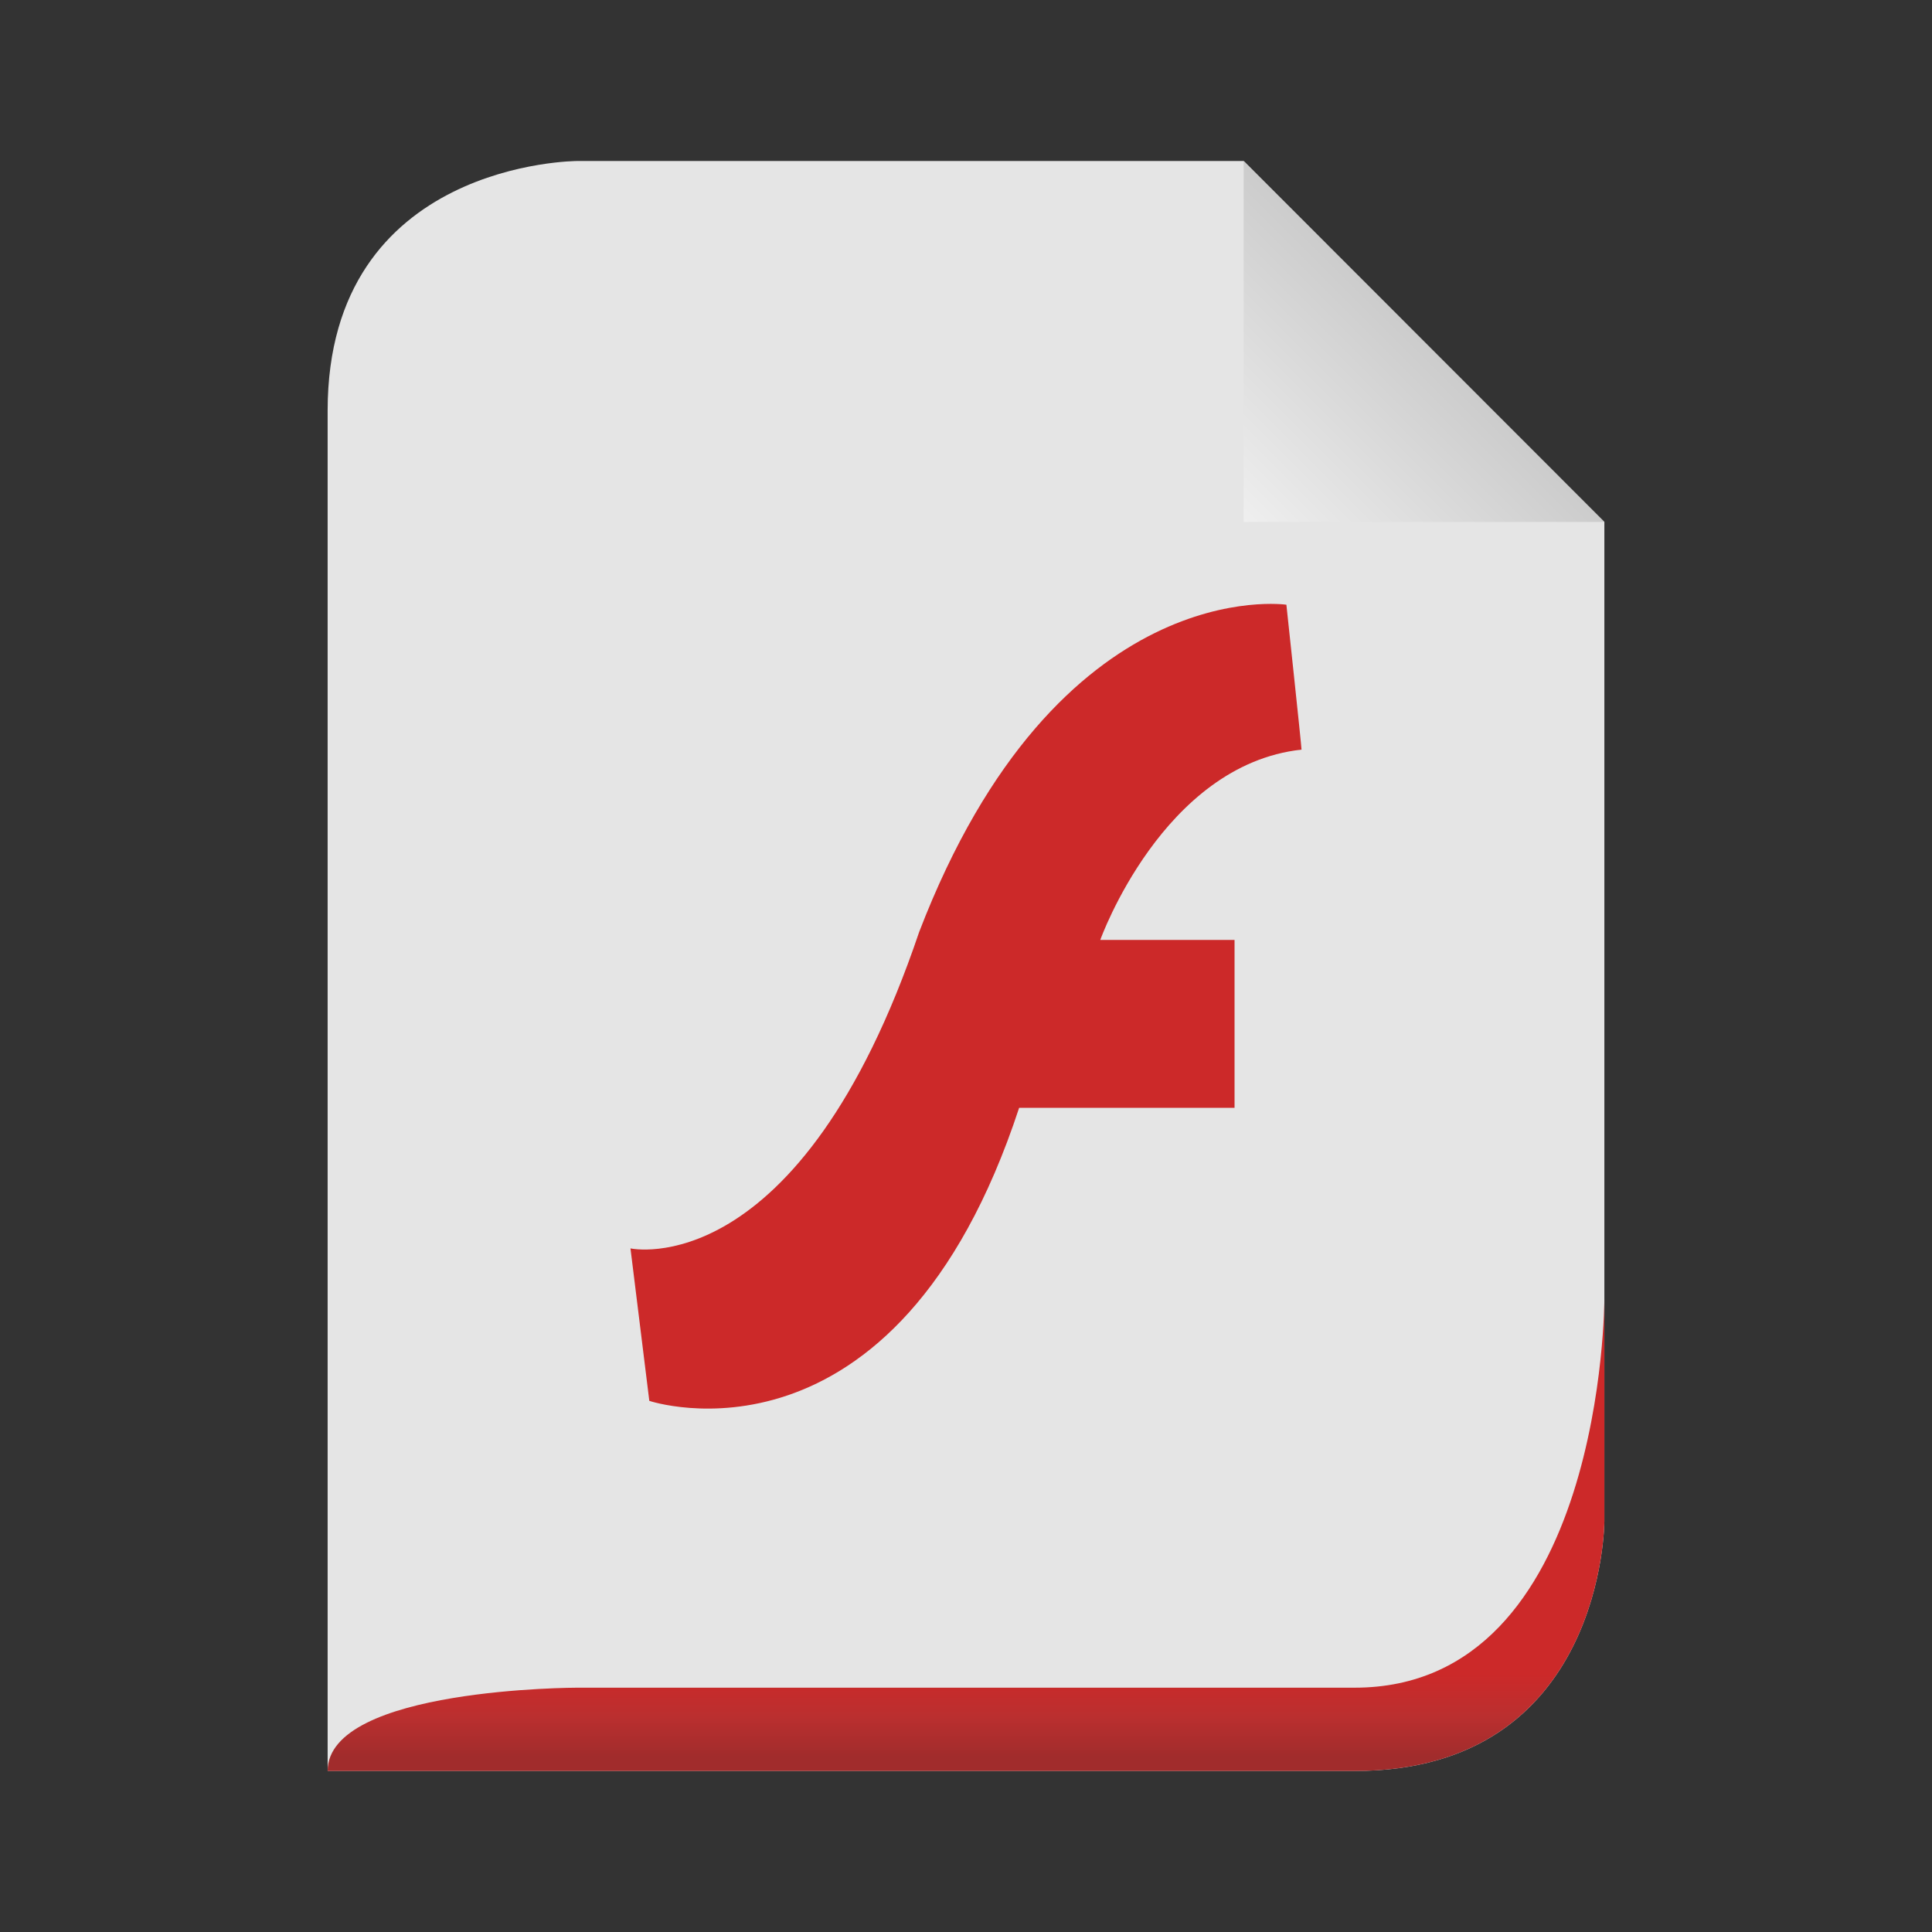 <svg width="24" xmlns="http://www.w3.org/2000/svg" height="24" viewBox="0 0 24 24" xmlns:xlink="http://www.w3.org/1999/xlink">
<rect x="0" y="0" width="24" height="24" fill="#333333" stroke="none"/>
<defs>
<linearGradient gradientTransform="matrix(.249 0 0 .249 -7.464 .506)" id="linear0" y1="14" x1="102" y2="24" gradientUnits="userSpaceOnUse" x2="92">
<stop offset="0" style="stop-color:#c8c8c8"/>
<stop offset="1" style="stop-color:#efefef"/>
</linearGradient>
<linearGradient gradientTransform="matrix(.172 0 0 .172 .965 -50.242)" id="linear1" y1="413" y2="419" gradientUnits="userSpaceOnUse" x2="0">
<stop offset="0" style="stop-color:#cc2929"/>
<stop offset=".5" style="stop-color:#bb2f2f"/>
<stop offset="1" style="stop-color:#a12c2c"/>
</linearGradient>
</defs>
<path style="fill:#e5e5e5" d="M 4.07 22 L 16.828 22 C 19.93 22 19.93 18.898 19.93 18.898 L 19.93 6.484 C 19.93 6.484 15.449 2 15.449 2 L 7.172 2 C 7.172 2 4.07 2 4.07 5.102 Z "/>
<path style="fill:url(#linear0)" d="M 15.449 2 L 15.449 6.484 L 19.93 6.484 Z "/>
<path style="fill:url(#linear1)" d="M 4.07 22 L 16.828 22 C 19.93 22 19.93 18.898 19.93 18.898 C 19.93 18.898 19.93 16.137 19.93 16.137 C 19.93 16.137 19.93 20.965 16.828 20.965 L 7.172 20.965 C 7.172 20.965 4.07 20.965 4.07 22 Z "/>
<path style="fill:#cc2929;fill-rule:evenodd" d="M 7.832 15.508 L 8.066 17.402 C 8.066 17.402 11.125 18.43 12.66 13.762 L 15.336 13.762 L 15.336 11.676 L 13.668 11.676 C 13.668 11.676 14.445 9.5 16.168 9.312 C 16.168 9.266 15.98 7.512 15.98 7.512 C 15.98 7.512 13.141 7.094 11.418 11.578 C 9.93 15.973 7.832 15.508 7.832 15.508 Z "/>
</svg>
